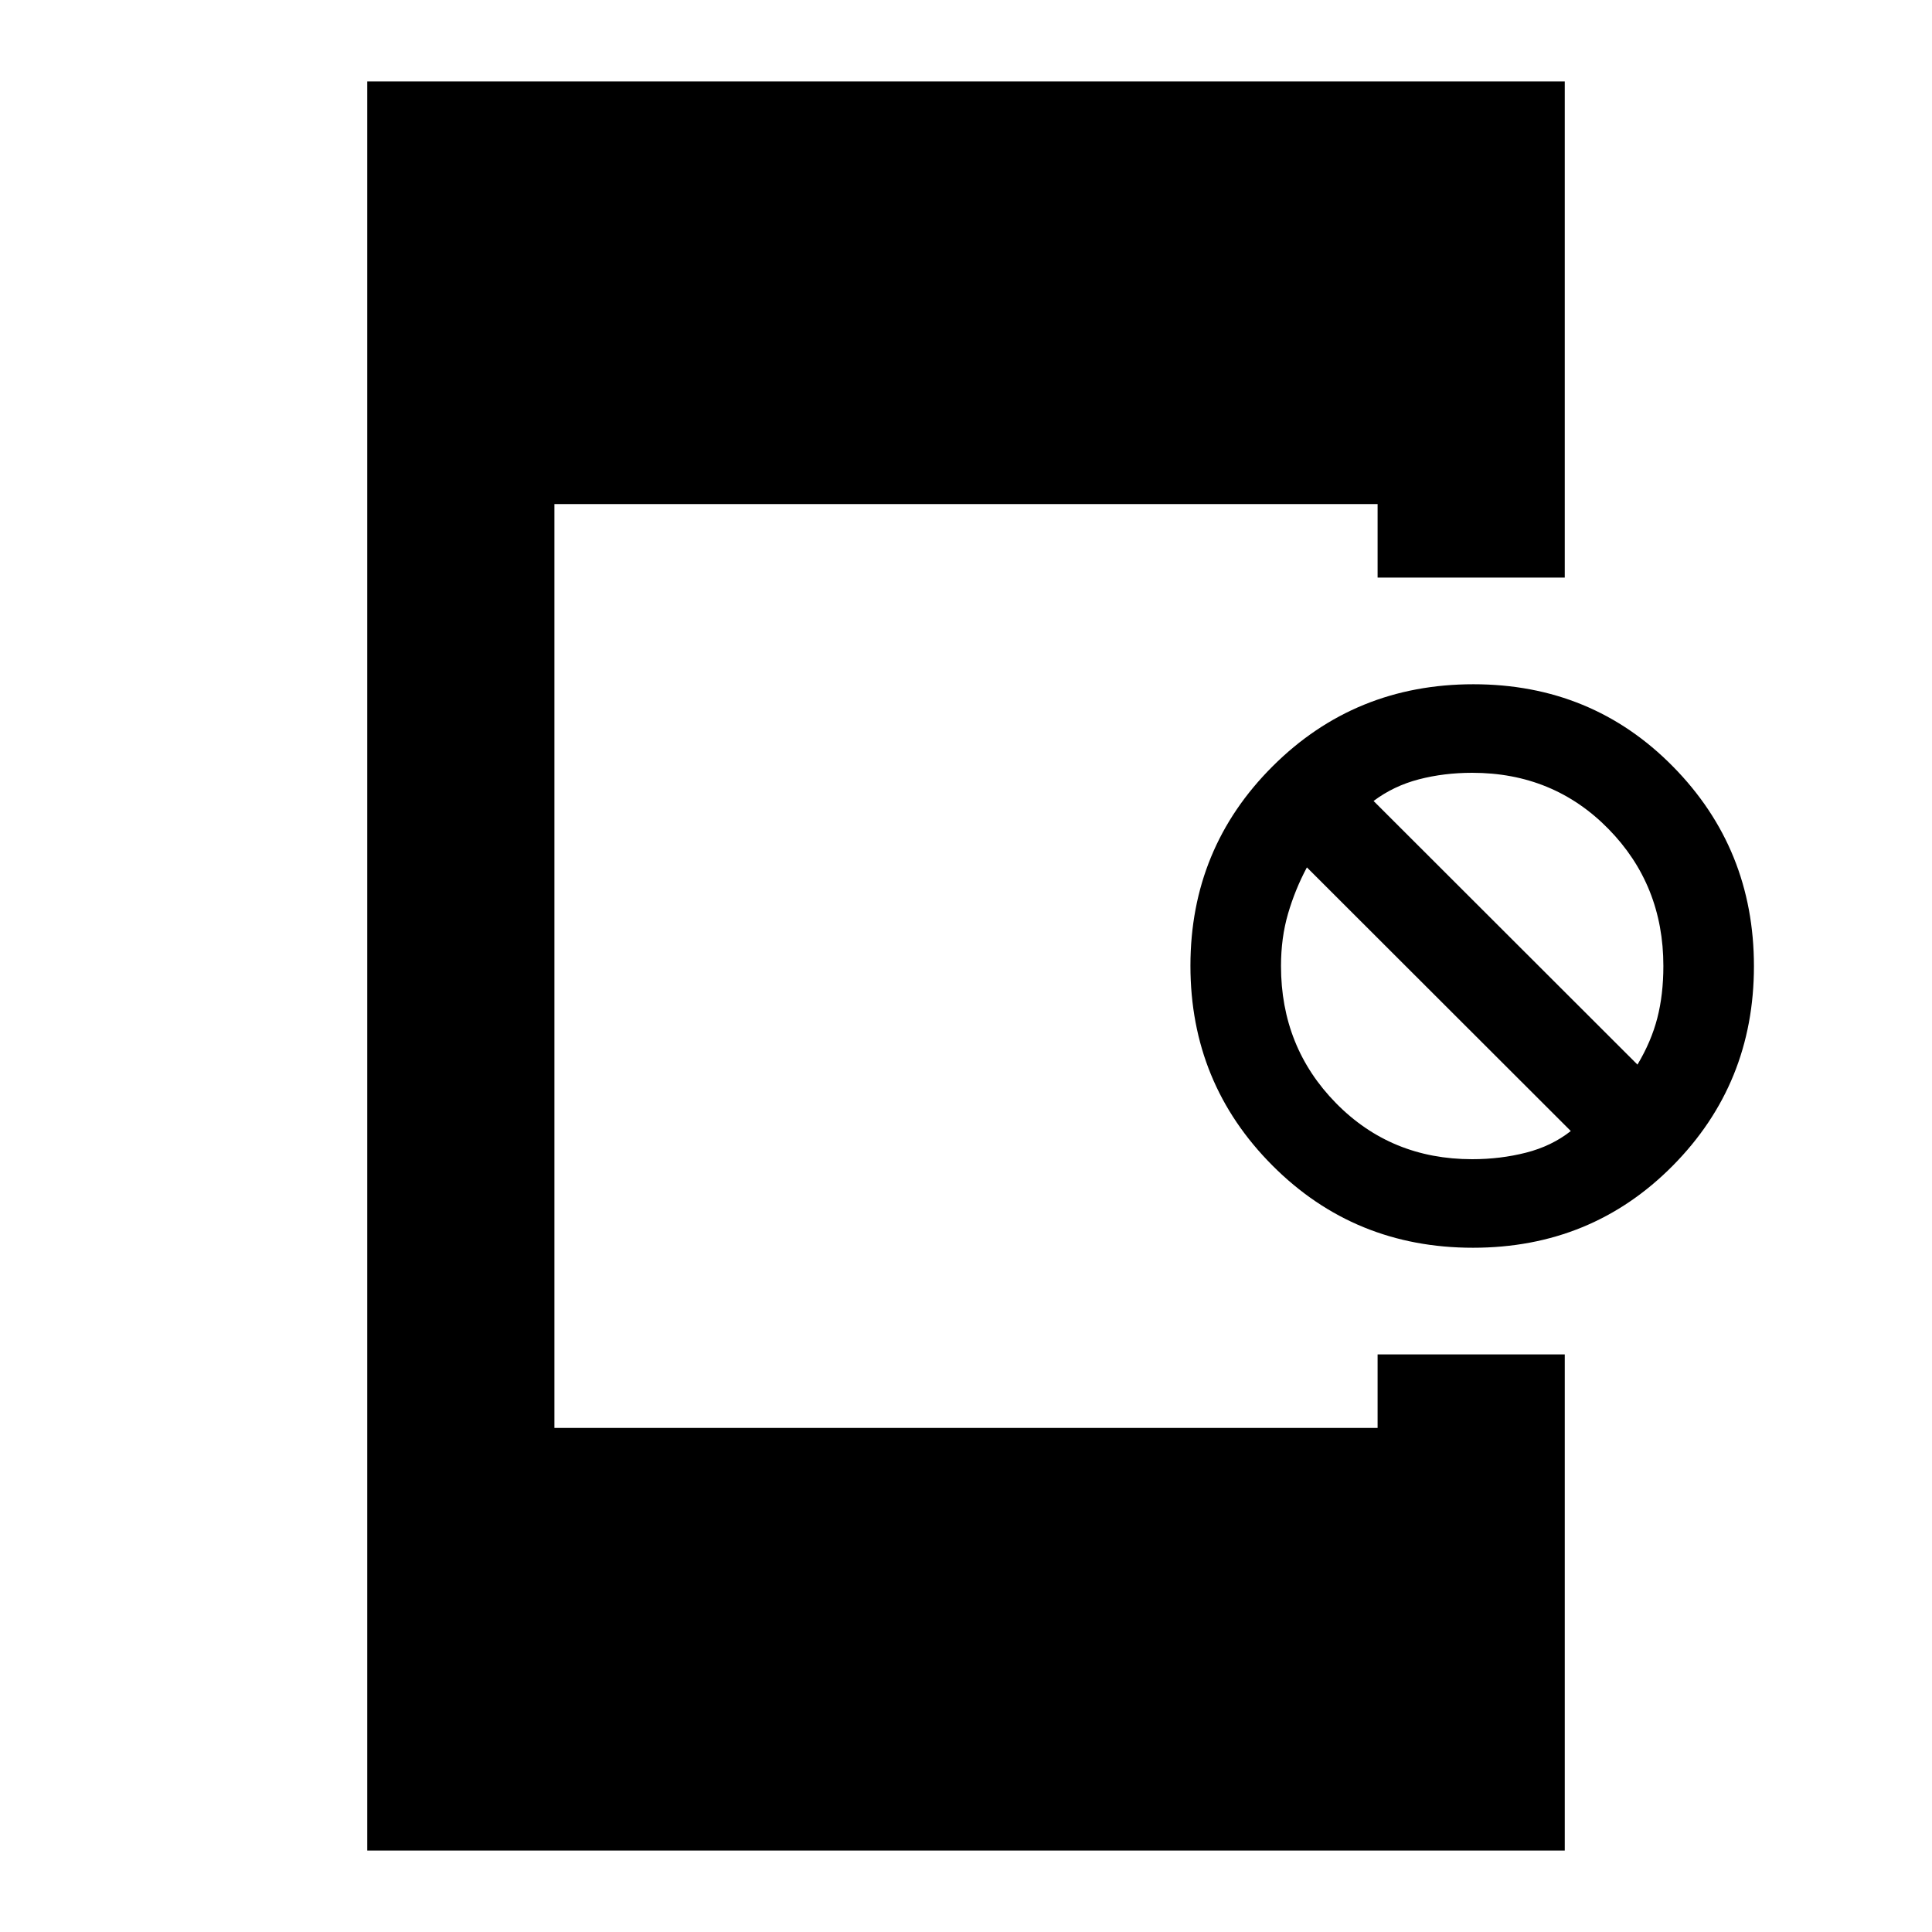 <svg xmlns="http://www.w3.org/2000/svg" height="20" viewBox="0 -960 960 960" width="20"><path d="M731.92-340q-58.9 0-99.65-40.86-40.75-40.85-40.75-99.25 0-58.39 40.86-99.14Q673.23-620 732.13-620q58.89 0 99.14 40.86 40.25 40.85 40.25 99.25 0 58.39-40.35 99.14Q790.81-340 731.92-340Zm-.4-44q14 0 26.75-3.25T780.52-398L649.39-529q-5.87 11-9.37 23-3.5 12-3.5 26 0 40.32 27.34 68.16Q691.2-384 731.52-384Zm82.13-47q6.87-11.5 9.87-23.16 3-11.67 3-25.84 0-40.32-27.34-68.16Q771.84-576 731.52-576q-14 0-26.5 3.25T682.52-562l131.13 131ZM182.48-40.48v-879.04h595.04V-673h-93v-36.52H275.48v459.04h409.04V-287h93v246.52H182.48Z"/></svg>